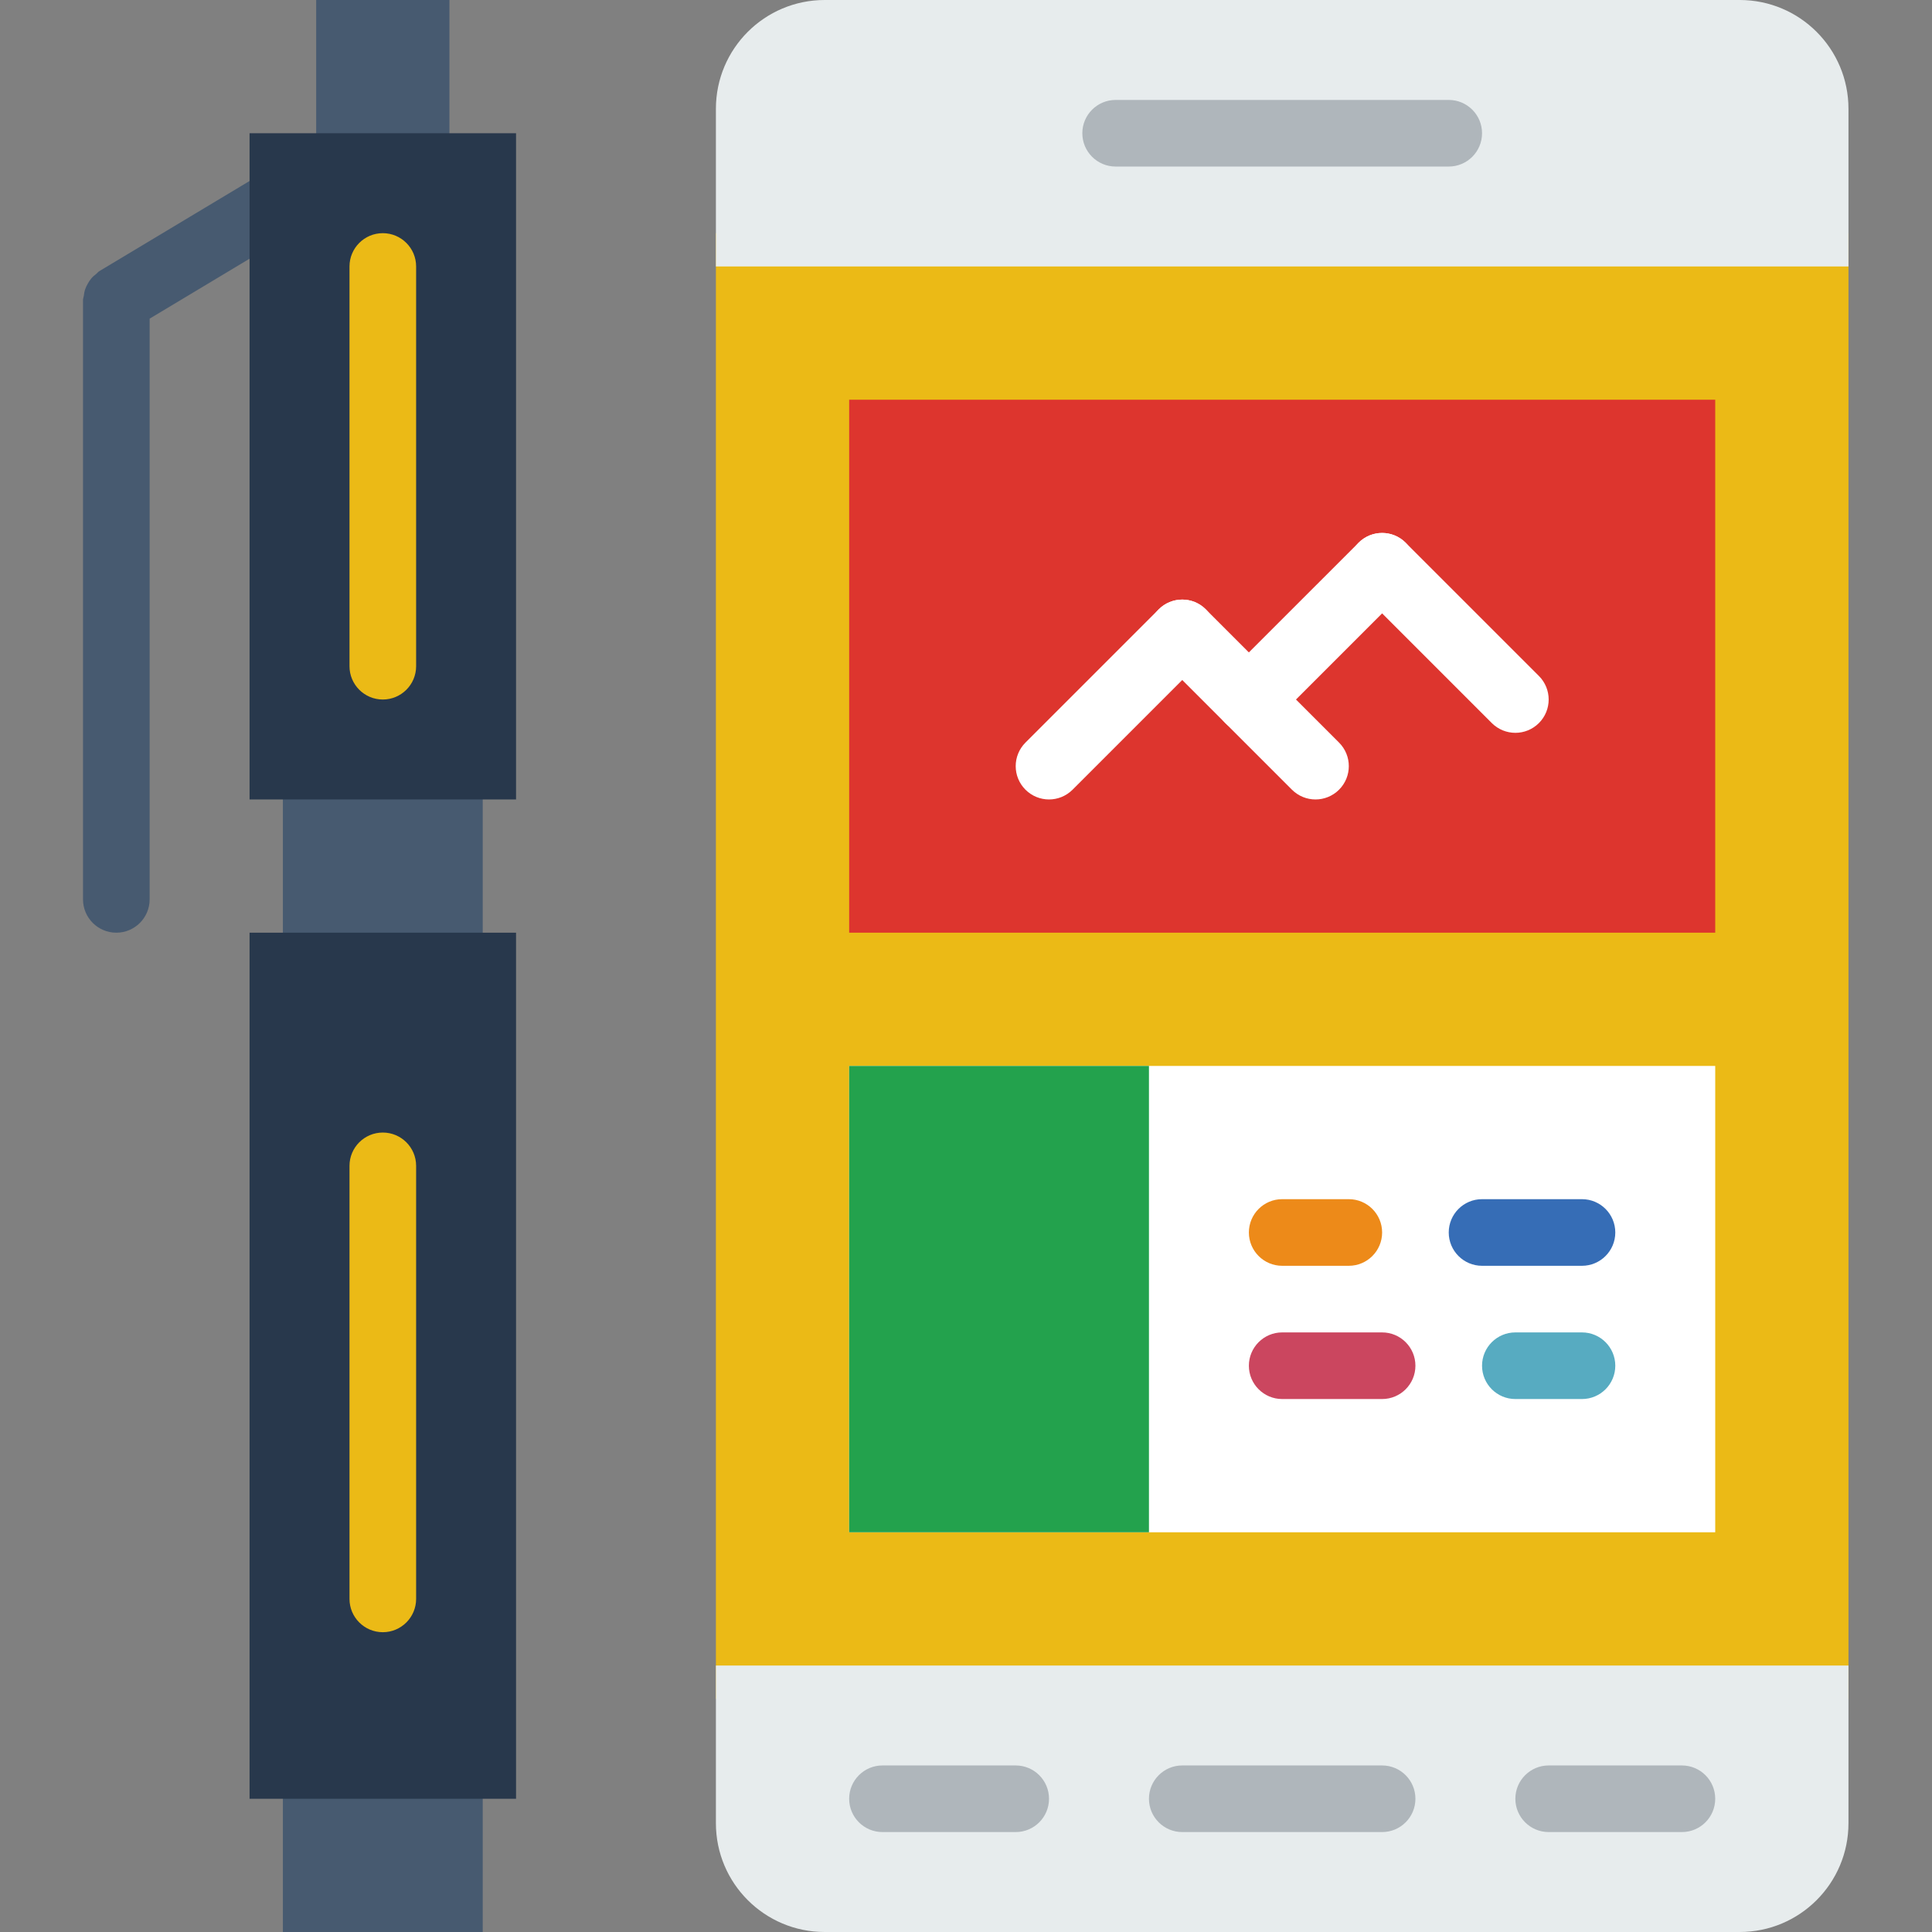<svg height="512pt" viewBox="-22 0 512 512" width="512pt" xmlns="http://www.w3.org/2000/svg"><rect x="-22" y="0" width="512" height="512" fill="#808080" stroke="none"/><g fill="#475a70"><path d="m52.965 467.863h52.965v44.137h-52.965zm0 0"/><path d="m52.965 203.035h52.965v52.965h-52.965zm0 0"/><path d="m61.793 0h35.309v52.965h-35.309zm0 0"/><path d="m60.531 48.418c-2.508-4.184-7.926-5.523-12.113-3.02l-44.137 26.484c-.309.188-.484.477-.758.688-.488.371-.93.75-1.324 1.211-.371.441-.664.898-.938 1.395-.273.484-.52.961-.695 1.5-.195.574-.293 1.156-.363 1.766-.043.344-.203.652-.203 1.008v158.895c0 4.875 3.953 8.828 8.828 8.828 4.871 0 8.828-3.953 8.828-8.828v-153.898l39.855-23.914c4.176-2.508 5.535-7.926 3.02-12.113zm0 0"/></g><path d="m167.723 61.793h300.141v388.414h-300.141zm0 0" fill="#ebba16"/><path d="m203.035 105.93h229.516v141.242h-229.516zm0 0" fill="#dd352e"/><path d="m203.035 282.484h229.516v123.586h-229.516zm0 0" fill="#fff"/><path d="m439.031 512h-242.477c-15.926 0-28.832-12.906-28.832-28.832v-41.789h300.141v41.789c0 15.926-12.906 28.832-28.832 28.832zm0 0" fill="#e7eced"/><path d="m344.277 485.516h-52.969c-4.871 0-8.824-3.953-8.824-8.824 0-4.875 3.953-8.828 8.824-8.828h52.969c4.871 0 8.824 3.953 8.824 8.828 0 4.871-3.953 8.824-8.824 8.824zm0 0" fill="#afb6bb"/><path d="m423.723 485.516h-35.309c-4.875 0-8.828-3.953-8.828-8.824 0-4.875 3.953-8.828 8.828-8.828h35.309c4.875 0 8.828 3.953 8.828 8.828 0 4.871-3.953 8.824-8.828 8.824zm0 0" fill="#afb6bb"/><path d="m335.449 335.449h-17.656c-4.871 0-8.828-3.957-8.828-8.828 0-4.875 3.957-8.828 8.828-8.828h17.656c4.871 0 8.828 3.953 8.828 8.828 0 4.871-3.957 8.828-8.828 8.828zm0 0" fill="#ed8a19"/><path d="m397.242 335.449h-26.484c-4.871 0-8.828-3.957-8.828-8.828 0-4.875 3.957-8.828 8.828-8.828h26.484c4.871 0 8.828 3.953 8.828 8.828 0 4.871-3.957 8.828-8.828 8.828zm0 0" fill="#366db6"/><path d="m397.242 370.758h-17.656c-4.871 0-8.828-3.953-8.828-8.828 0-4.871 3.957-8.828 8.828-8.828h17.656c4.871 0 8.828 3.957 8.828 8.828 0 4.875-3.957 8.828-8.828 8.828zm0 0" fill="#57abc1"/><path d="m344.277 370.758h-26.484c-4.871 0-8.828-3.953-8.828-8.828 0-4.871 3.957-8.828 8.828-8.828h26.484c4.871 0 8.824 3.957 8.824 8.828 0 4.875-3.953 8.828-8.824 8.828zm0 0" fill="#cb465f"/><path d="m247.172 485.516h-35.309c-4.875 0-8.828-3.953-8.828-8.824 0-4.875 3.953-8.828 8.828-8.828h35.309c4.875 0 8.828 3.953 8.828 8.828 0 4.871-3.953 8.824-8.828 8.824zm0 0" fill="#afb6bb"/><path d="m196.555 0h242.484c15.918 0 28.824 12.906 28.824 28.832v41.789h-300.141v-41.789c0-15.926 12.906-28.832 28.832-28.832zm0 0" fill="#e7eced"/><path d="m361.93 44.137h-88.273c-4.875 0-8.828-3.953-8.828-8.828 0-4.871 3.953-8.824 8.828-8.824h88.273c4.875 0 8.828 3.953 8.828 8.824 0 4.875-3.953 8.828-8.828 8.828zm0 0" fill="#afb6bb"/><path d="m256 211.863c-2.262 0-4.52-.867-6.242-2.586-3.449-3.453-3.449-9.031 0-12.484l35.312-35.309c3.449-3.453 9.031-3.453 12.48 0 3.453 3.449 3.453 9.027 0 12.48l-35.309 35.312c-1.723 1.719-3.98 2.586-6.242 2.586zm0 0" fill="#fff"/><path d="m326.621 211.863c-2.262 0-4.52-.867-6.242-2.586l-35.309-35.312c-3.453-3.453-3.453-9.031 0-12.48 3.449-3.453 9.031-3.453 12.48 0l35.312 35.309c3.449 3.453 3.449 9.031 0 12.484-1.723 1.719-3.984 2.586-6.242 2.586zm0 0" fill="#fff"/><path d="m308.965 194.207c-2.258 0-4.52-.867-6.242-2.586-3.449-3.453-3.449-9.031 0-12.484l35.312-35.309c3.453-3.453 9.031-3.453 12.48 0 3.453 3.453 3.453 9.031 0 12.48l-35.309 35.312c-1.723 1.719-3.98 2.586-6.242 2.586zm0 0" fill="#fff"/><path d="m379.586 194.207c-2.258 0-4.52-.867-6.242-2.586l-35.309-35.312c-3.453-3.449-3.453-9.027 0-12.48s9.031-3.453 12.48 0l35.312 35.309c3.449 3.453 3.449 9.031 0 12.484-1.723 1.719-3.98 2.586-6.242 2.586zm0 0" fill="#fff"/><path d="m203.035 282.484h79.449v123.586h-79.449zm0 0" fill="#23a24d"/><path d="m44.137 35.309h70.621v176.555h-70.621zm0 0" fill="#28384c"/><path d="m44.137 247.172h70.621v229.52h-70.621zm0 0" fill="#28384c"/><path d="m79.449 432.551c-4.875 0-8.828-3.953-8.828-8.828v-114.758c0-4.871 3.953-8.828 8.828-8.828 4.871 0 8.828 3.957 8.828 8.828v114.758c0 4.875-3.957 8.828-8.828 8.828zm0 0" fill="#ebba16"/><path d="m79.449 185.379c-4.875 0-8.828-3.953-8.828-8.828v-105.93c0-4.875 3.953-8.828 8.828-8.828 4.871 0 8.828 3.953 8.828 8.828v105.93c0 4.875-3.957 8.828-8.828 8.828zm0 0" fill="#ebba16"/></svg>